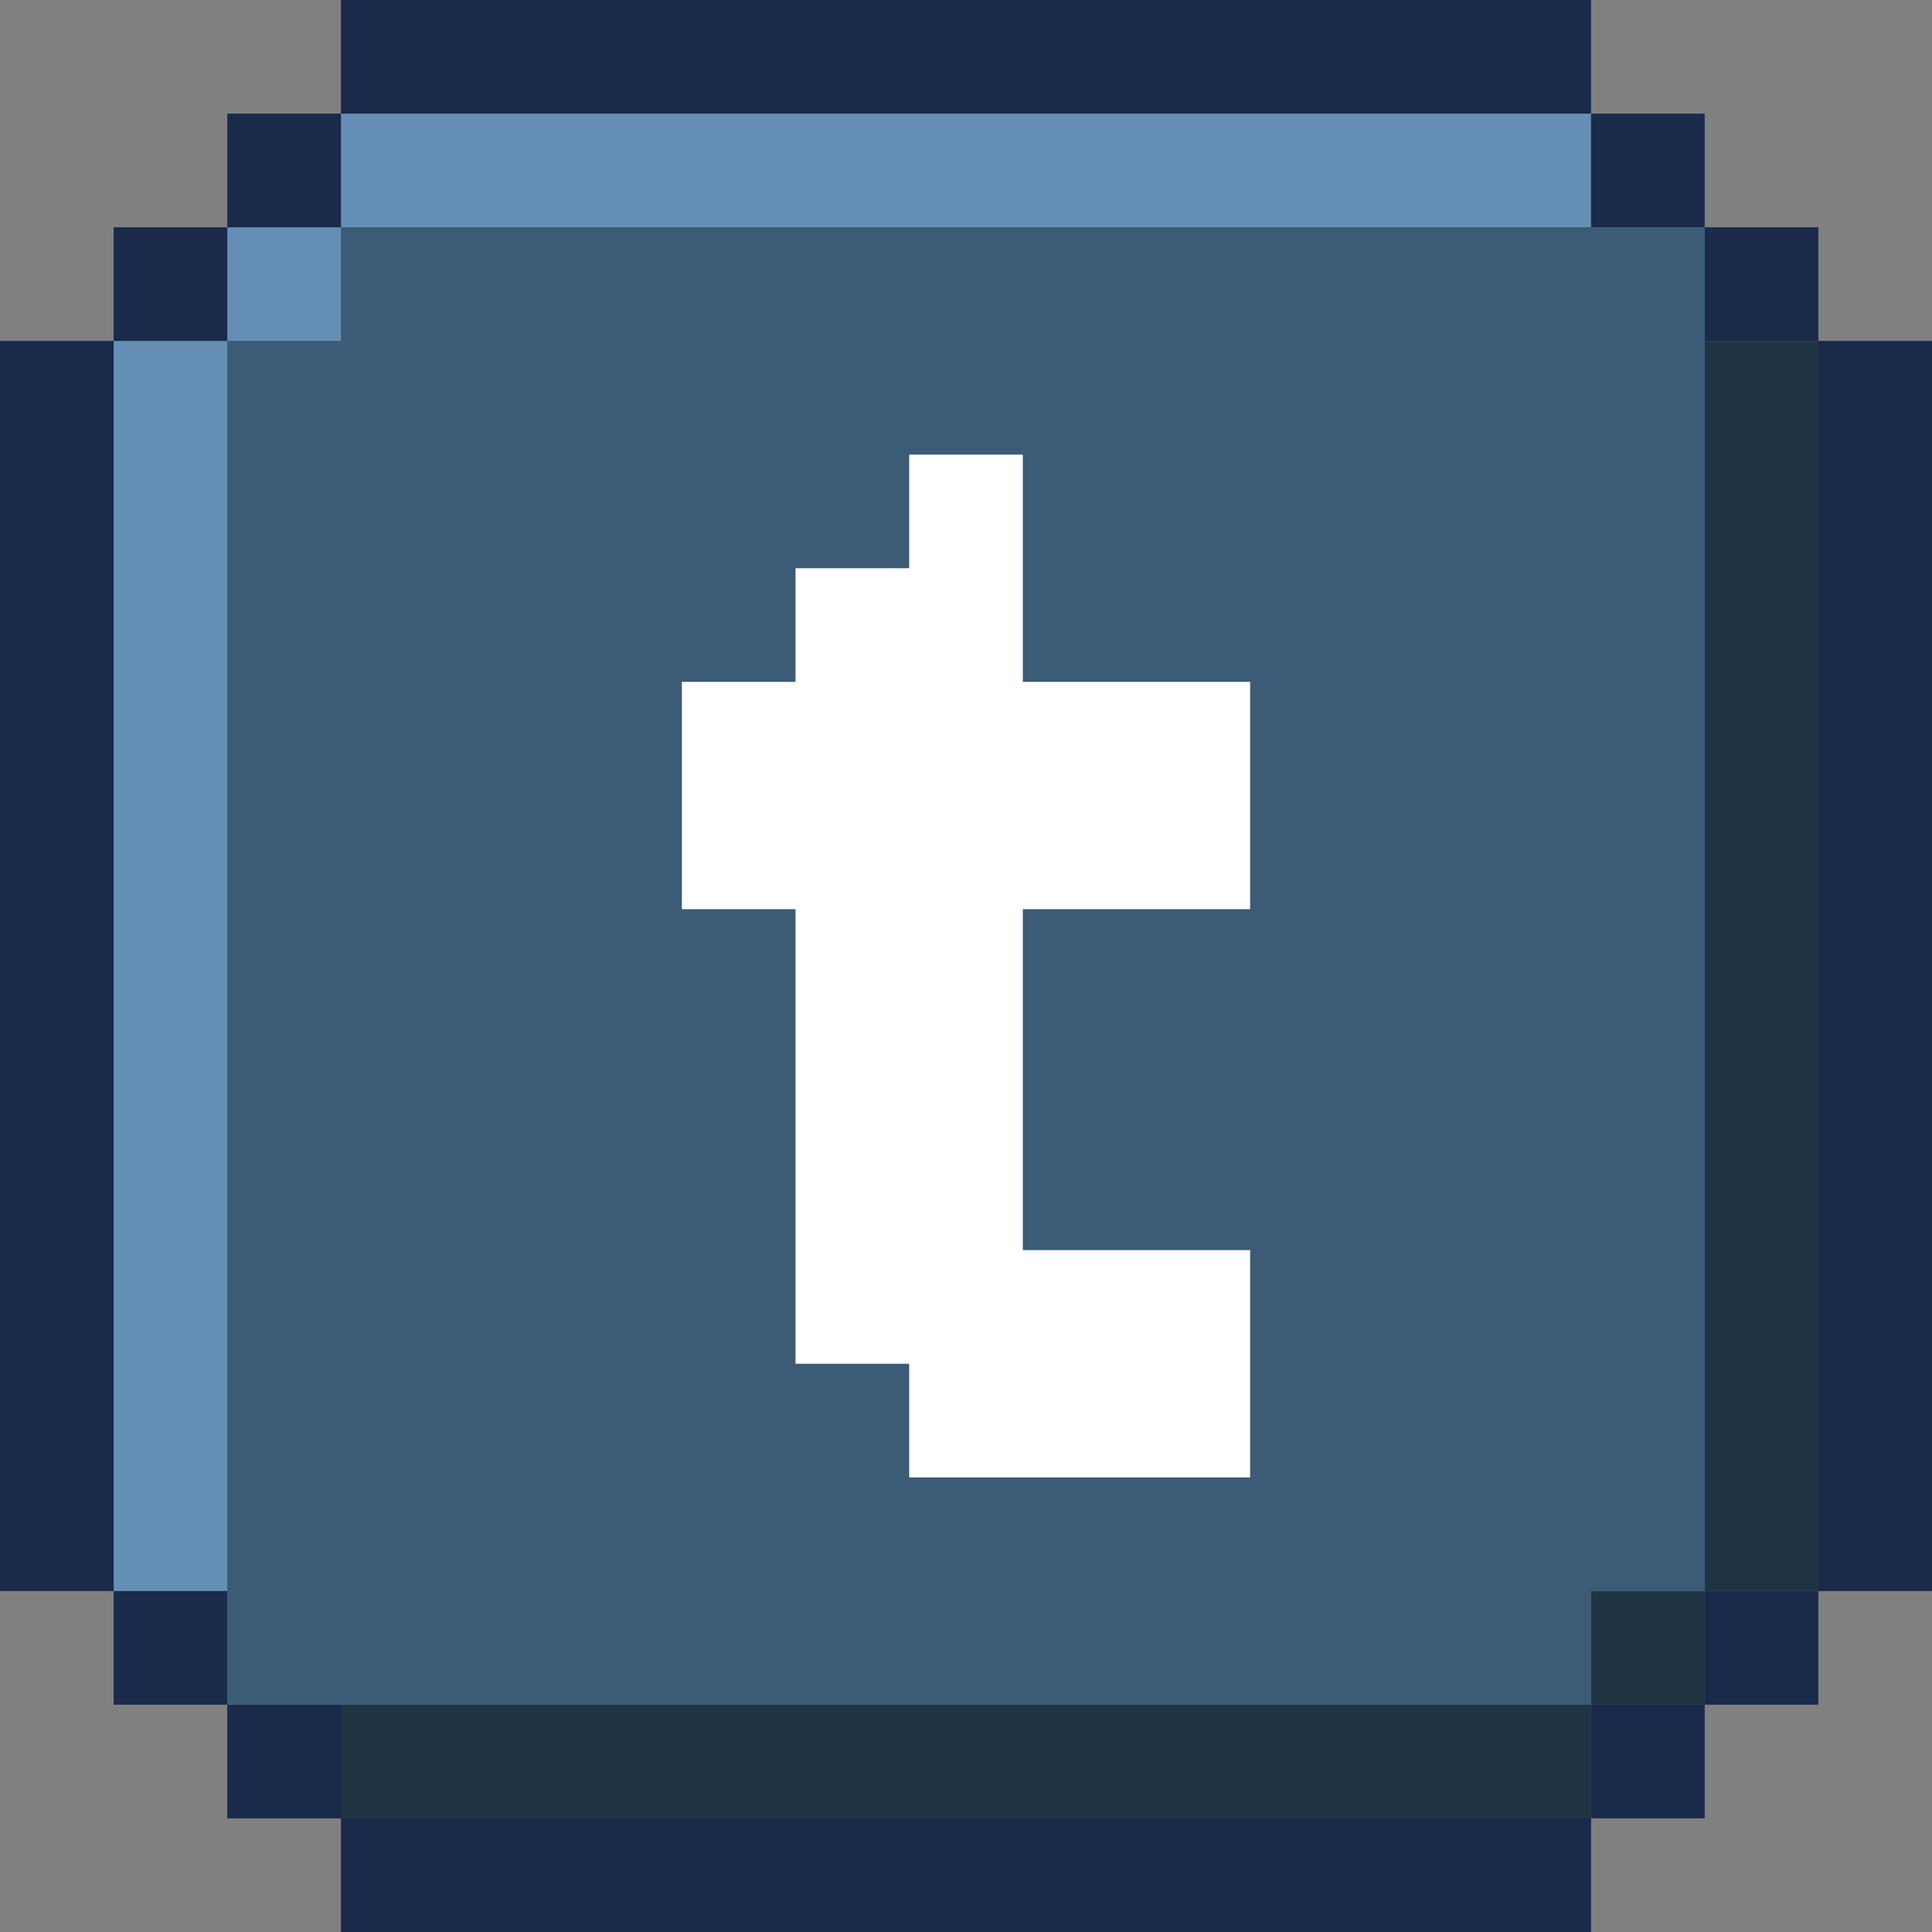 <svg xmlns="http://www.w3.org/2000/svg" viewBox="0 0 221 221"><rect x="0" y="0" width="221" height="221" fill="#808080" stroke="none"/><defs><style>.cls-1{fill:#668fb5;}.cls-2{fill:#1f3544;}.cls-3{fill:#192a4b;}.cls-4{fill:#3b5b76;}.cls-5{fill:#fff;}</style></defs><title>sns_Tumblr_default</title><g id="圖層_2" data-name="圖層 2"><g id="Tumblr"><g id="sns_Tumblr_default"><polygon class="cls-1" points="13 52 13 65 13 78 13 91 13 104 13 117 13 130 13 143 13 156 13 169 13 182 26 182 26 169 26 156 26 143 26 130 26 117 26 104 26 91 26 78 26 65 26 52 26 39 13 39 13 52"/><rect class="cls-1" x="26" y="26" width="13" height="13"/><polygon class="cls-1" points="169 13 156 13 143 13 130 13 117 13 104 13 91 13 78 13 65 13 52 13 39 13 39 26 52 26 65 26 78 26 91 26 104 26 117 26 130 26 143 26 156 26 169 26 182 26 182 13 169 13"/><polygon class="cls-2" points="195 39 195 52 195 65 195 78 195 91 195 104 195 117 195 130 195 143 195 156 195 169 195 182 208 182 208 169 208 156 208 143 208 130 208 117 208 104 208 91 208 78 208 65 208 52 208 39 195 39"/><rect class="cls-2" x="182" y="182" width="13" height="13"/><polygon class="cls-2" points="156 195 143 195 130 195 117 195 104 195 91 195 78 195 65 195 52 195 39 195 26 195 26 208 39 208 52 208 65 208 78 208 91 208 104 208 117 208 130 208 143 208 156 208 169 208 182 208 182 195 169 195 156 195"/><rect class="cls-3" x="13" y="26" width="13" height="13"/><rect class="cls-3" x="195" y="26" width="13" height="13"/><polygon class="cls-3" points="208 39 208 52 208 65 208 78 208 91 208 104 208 117 208 130 208 143 208 156 208 169 208 182 221 182 221 169 221 156 221 143 221 130 221 117 221 104 221 91 221 78 221 65 221 52 221 39 208 39"/><rect class="cls-3" x="26" y="13" width="13" height="13"/><polygon class="cls-3" points="65 13 78 13 91 13 104 13 117 13 130 13 143 13 156 13 169 13 182 13 182 0 169 0 156 0 143 0 130 0 117 0 104 0 91 0 78 0 65 0 52 0 39 0 39 13 52 13 65 13"/><rect class="cls-3" x="182" y="13" width="13" height="13"/><polygon class="cls-3" points="13 156 13 143 13 130 13 117 13 104 13 91 13 78 13 65 13 52 13 39 0 39 0 52 0 65 0 78 0 91 0 104 0 117 0 130 0 143 0 156 0 169 0 182 13 182 13 169 13 156"/><rect class="cls-3" x="13" y="182" width="13" height="13"/><rect class="cls-3" x="195" y="182" width="13" height="13"/><rect class="cls-3" x="182" y="195" width="13" height="13"/><polygon class="cls-3" points="156 208 143 208 130 208 117 208 104 208 91 208 78 208 65 208 52 208 39 208 39 221 52 221 65 221 78 221 91 221 104 221 117 221 130 221 143 221 156 221 169 221 182 221 182 208 169 208 156 208"/><rect class="cls-3" x="26" y="195" width="13" height="13"/><polygon class="cls-4" points="182 26 169 26 156 26 143 26 130 26 117 26 104 26 91 26 78 26 65 26 52 26 39 26 39 39 26 39 26 52 26 65 26 78 26 91 26 104 26 117 26 130 26 143 26 156 26 169 26 182 26 195 39 195 52 195 65 195 78 195 91 195 104 195 117 195 130 195 143 195 156 195 169 195 182 195 182 182 195 182 195 169 195 156 195 143 195 130 195 117 195 104 195 91 195 78 195 65 195 52 195 39 195 26 182 26"/><polygon class="cls-5" points="130 78 117 78 117 65 117 52 104 52 104 65 91 65 91 78 78 78 78 91 78 104 91 104 91 117 91 130 91 143 91 156 104 156 104 169 117 169 130 169 143 169 143 156 143 143 130 143 117 143 117 130 117 117 117 104 130 104 143 104 143 91 143 78 130 78"/></g></g></g></svg>